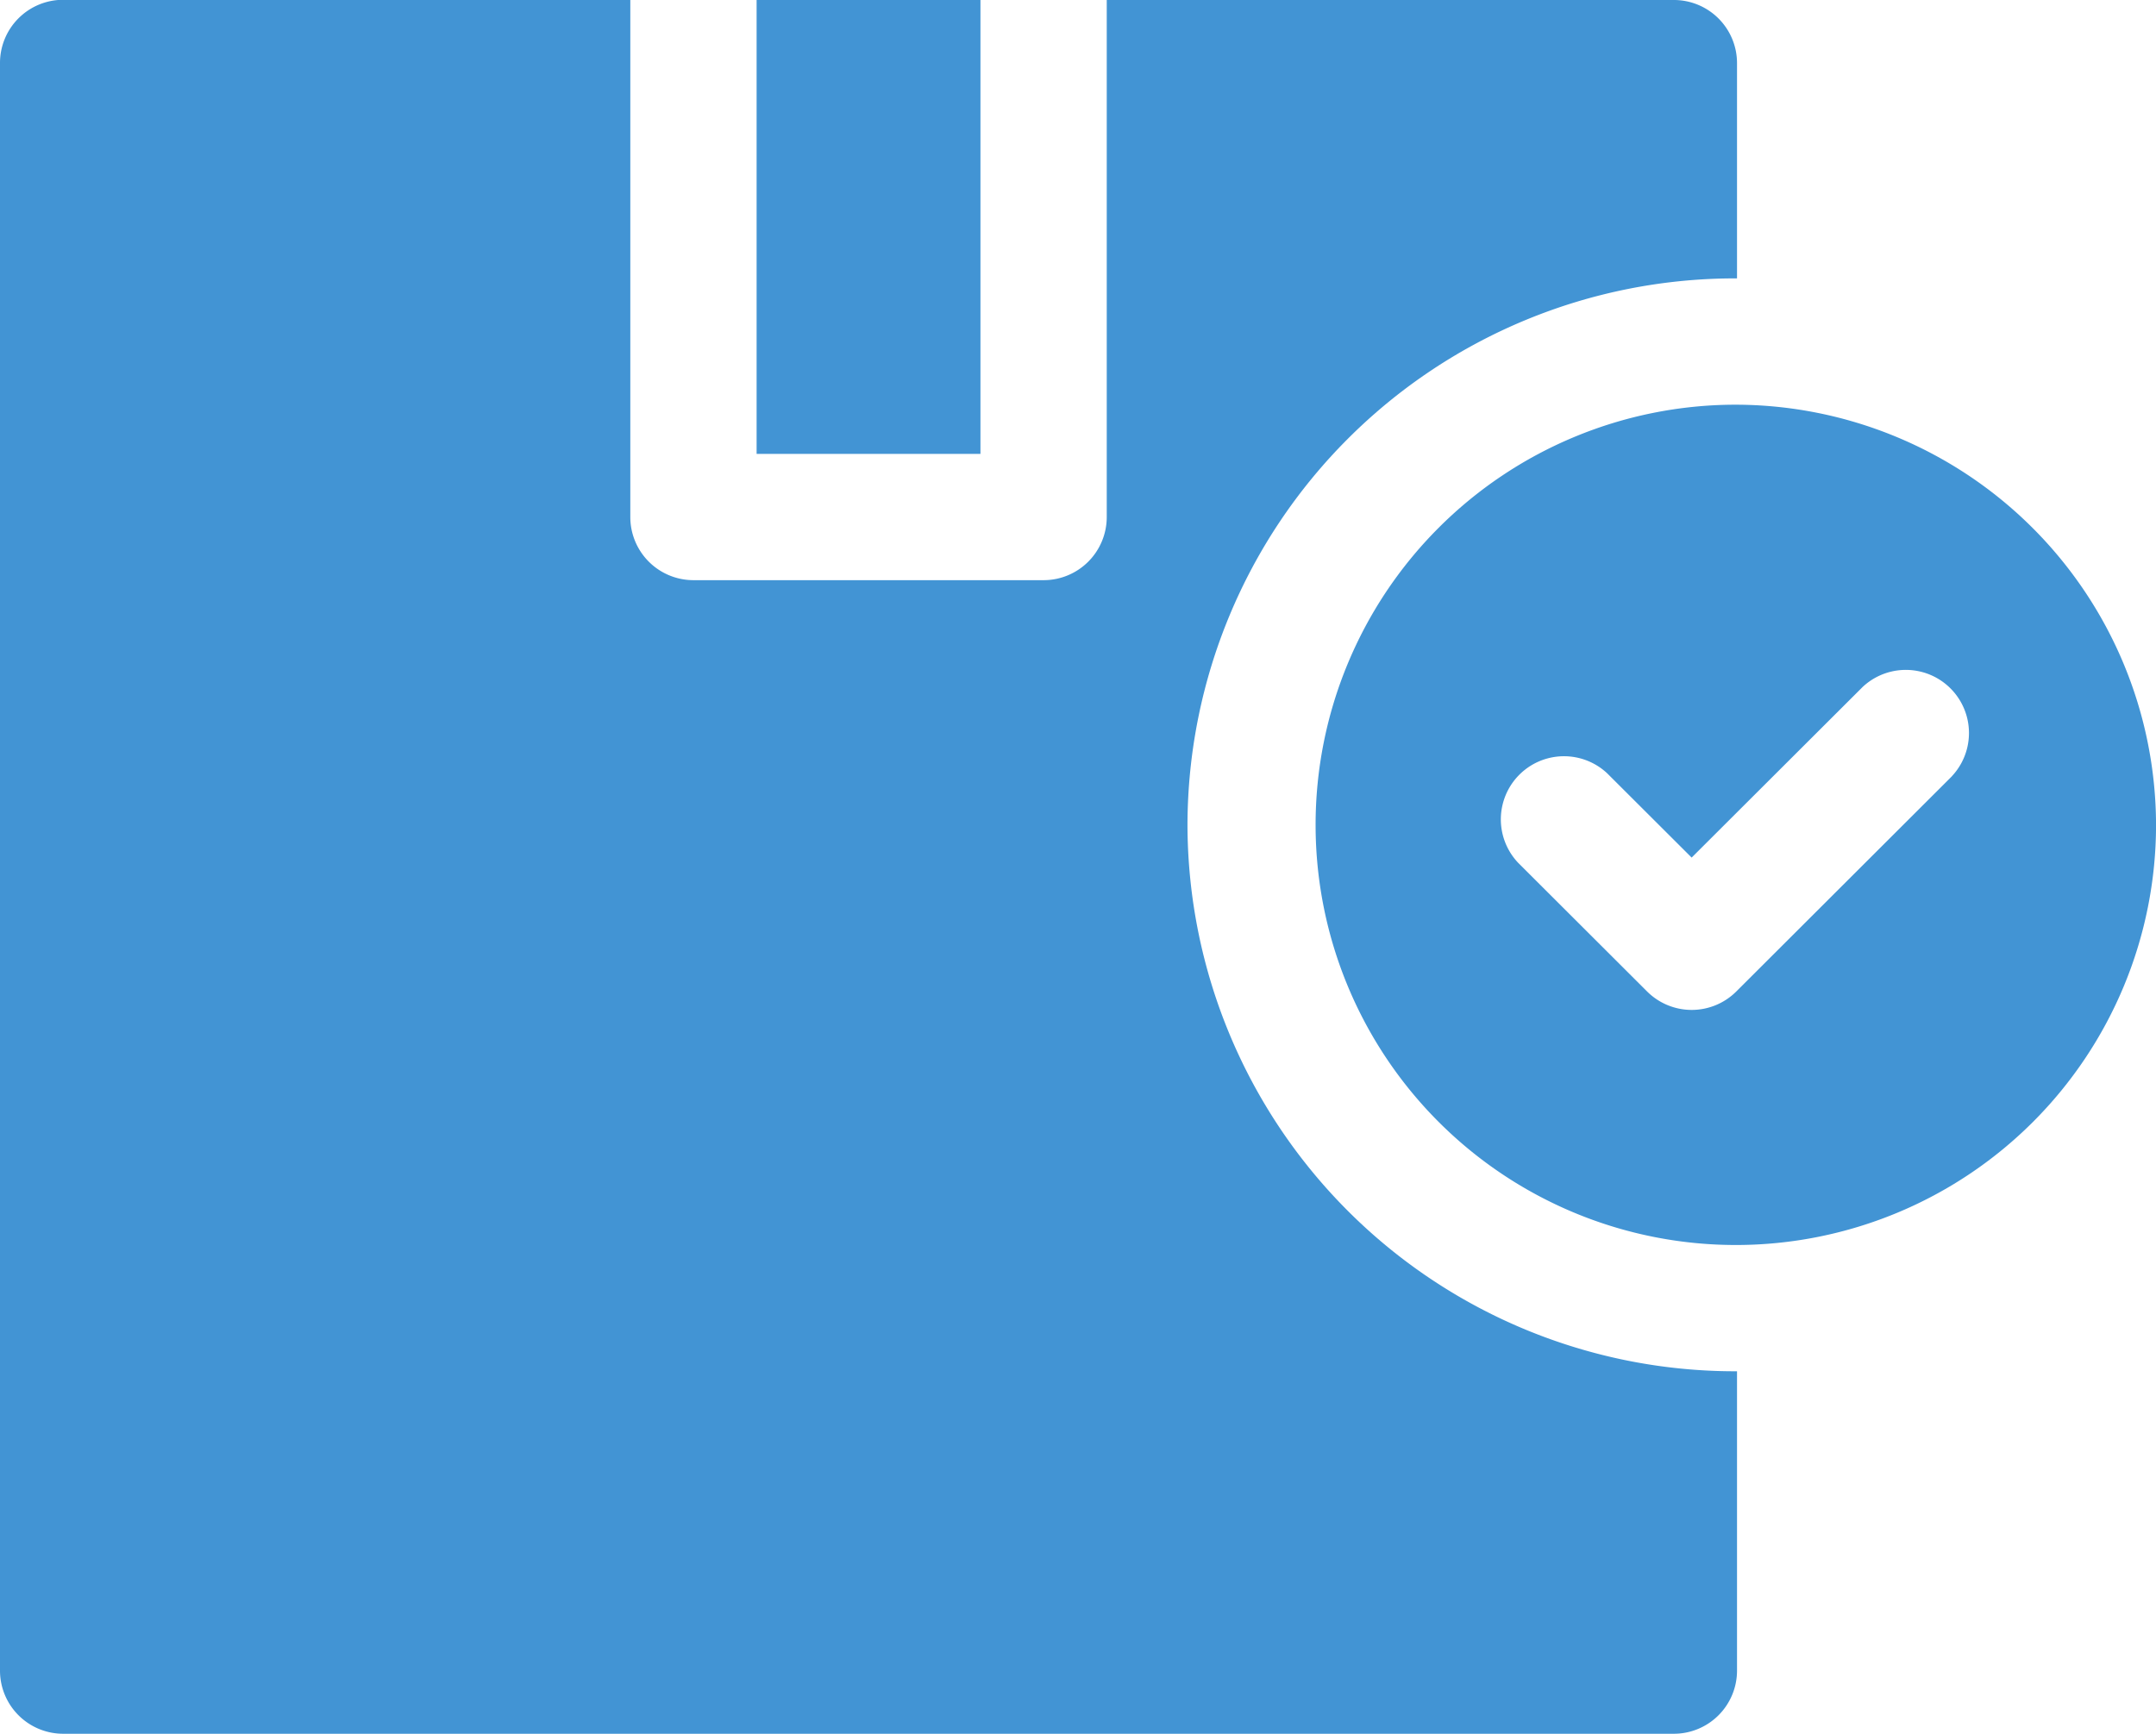 <svg xmlns="http://www.w3.org/2000/svg" width="55.652" height="44.76" viewBox="0 0 55.652 44.76">
  <g id="accept" transform="translate(0 -50.105)">
    <path id="Path_4060" data-name="Path 4060" d="M30.652,71.4A14.135,14.135,0,0,1,44.782,57.292h.055V51.735a1.63,1.63,0,0,0-1.63-1.63H28.568V63.453a1.63,1.63,0,0,1-1.63,1.63H17.9a1.63,1.63,0,0,1-1.63-1.63V50.1H1.63A1.63,1.63,0,0,0,0,51.735v41.5a1.63,1.63,0,0,0,1.63,1.63H43.207a1.63,1.63,0,0,0,1.63-1.63V85.507h-.055A14.135,14.135,0,0,1,30.652,71.4Z" transform="translate(0 0)" fill="#4294d4"/>
    <path id="Path_4061" data-name="Path 4061" d="M179.674,50.105h5.778V61.823h-5.778Z" transform="translate(-160.144 0)" fill="#4294d4"/>
    <path id="Path_4062" data-name="Path 4062" d="M322.864,146.229a10.847,10.847,0,1,0,10.87,10.847A10.871,10.871,0,0,0,322.864,146.229Zm5.6,9.594-5.566,5.556a1.63,1.63,0,0,1-2.3,0l-3.333-3.327a1.63,1.63,0,0,1,2.3-2.308l2.182,2.177,4.415-4.406a1.63,1.63,0,0,1,2.3,2.308Z" transform="translate(-278.081 -85.676)" fill="#4294d4"/>
  </g>
</svg>
